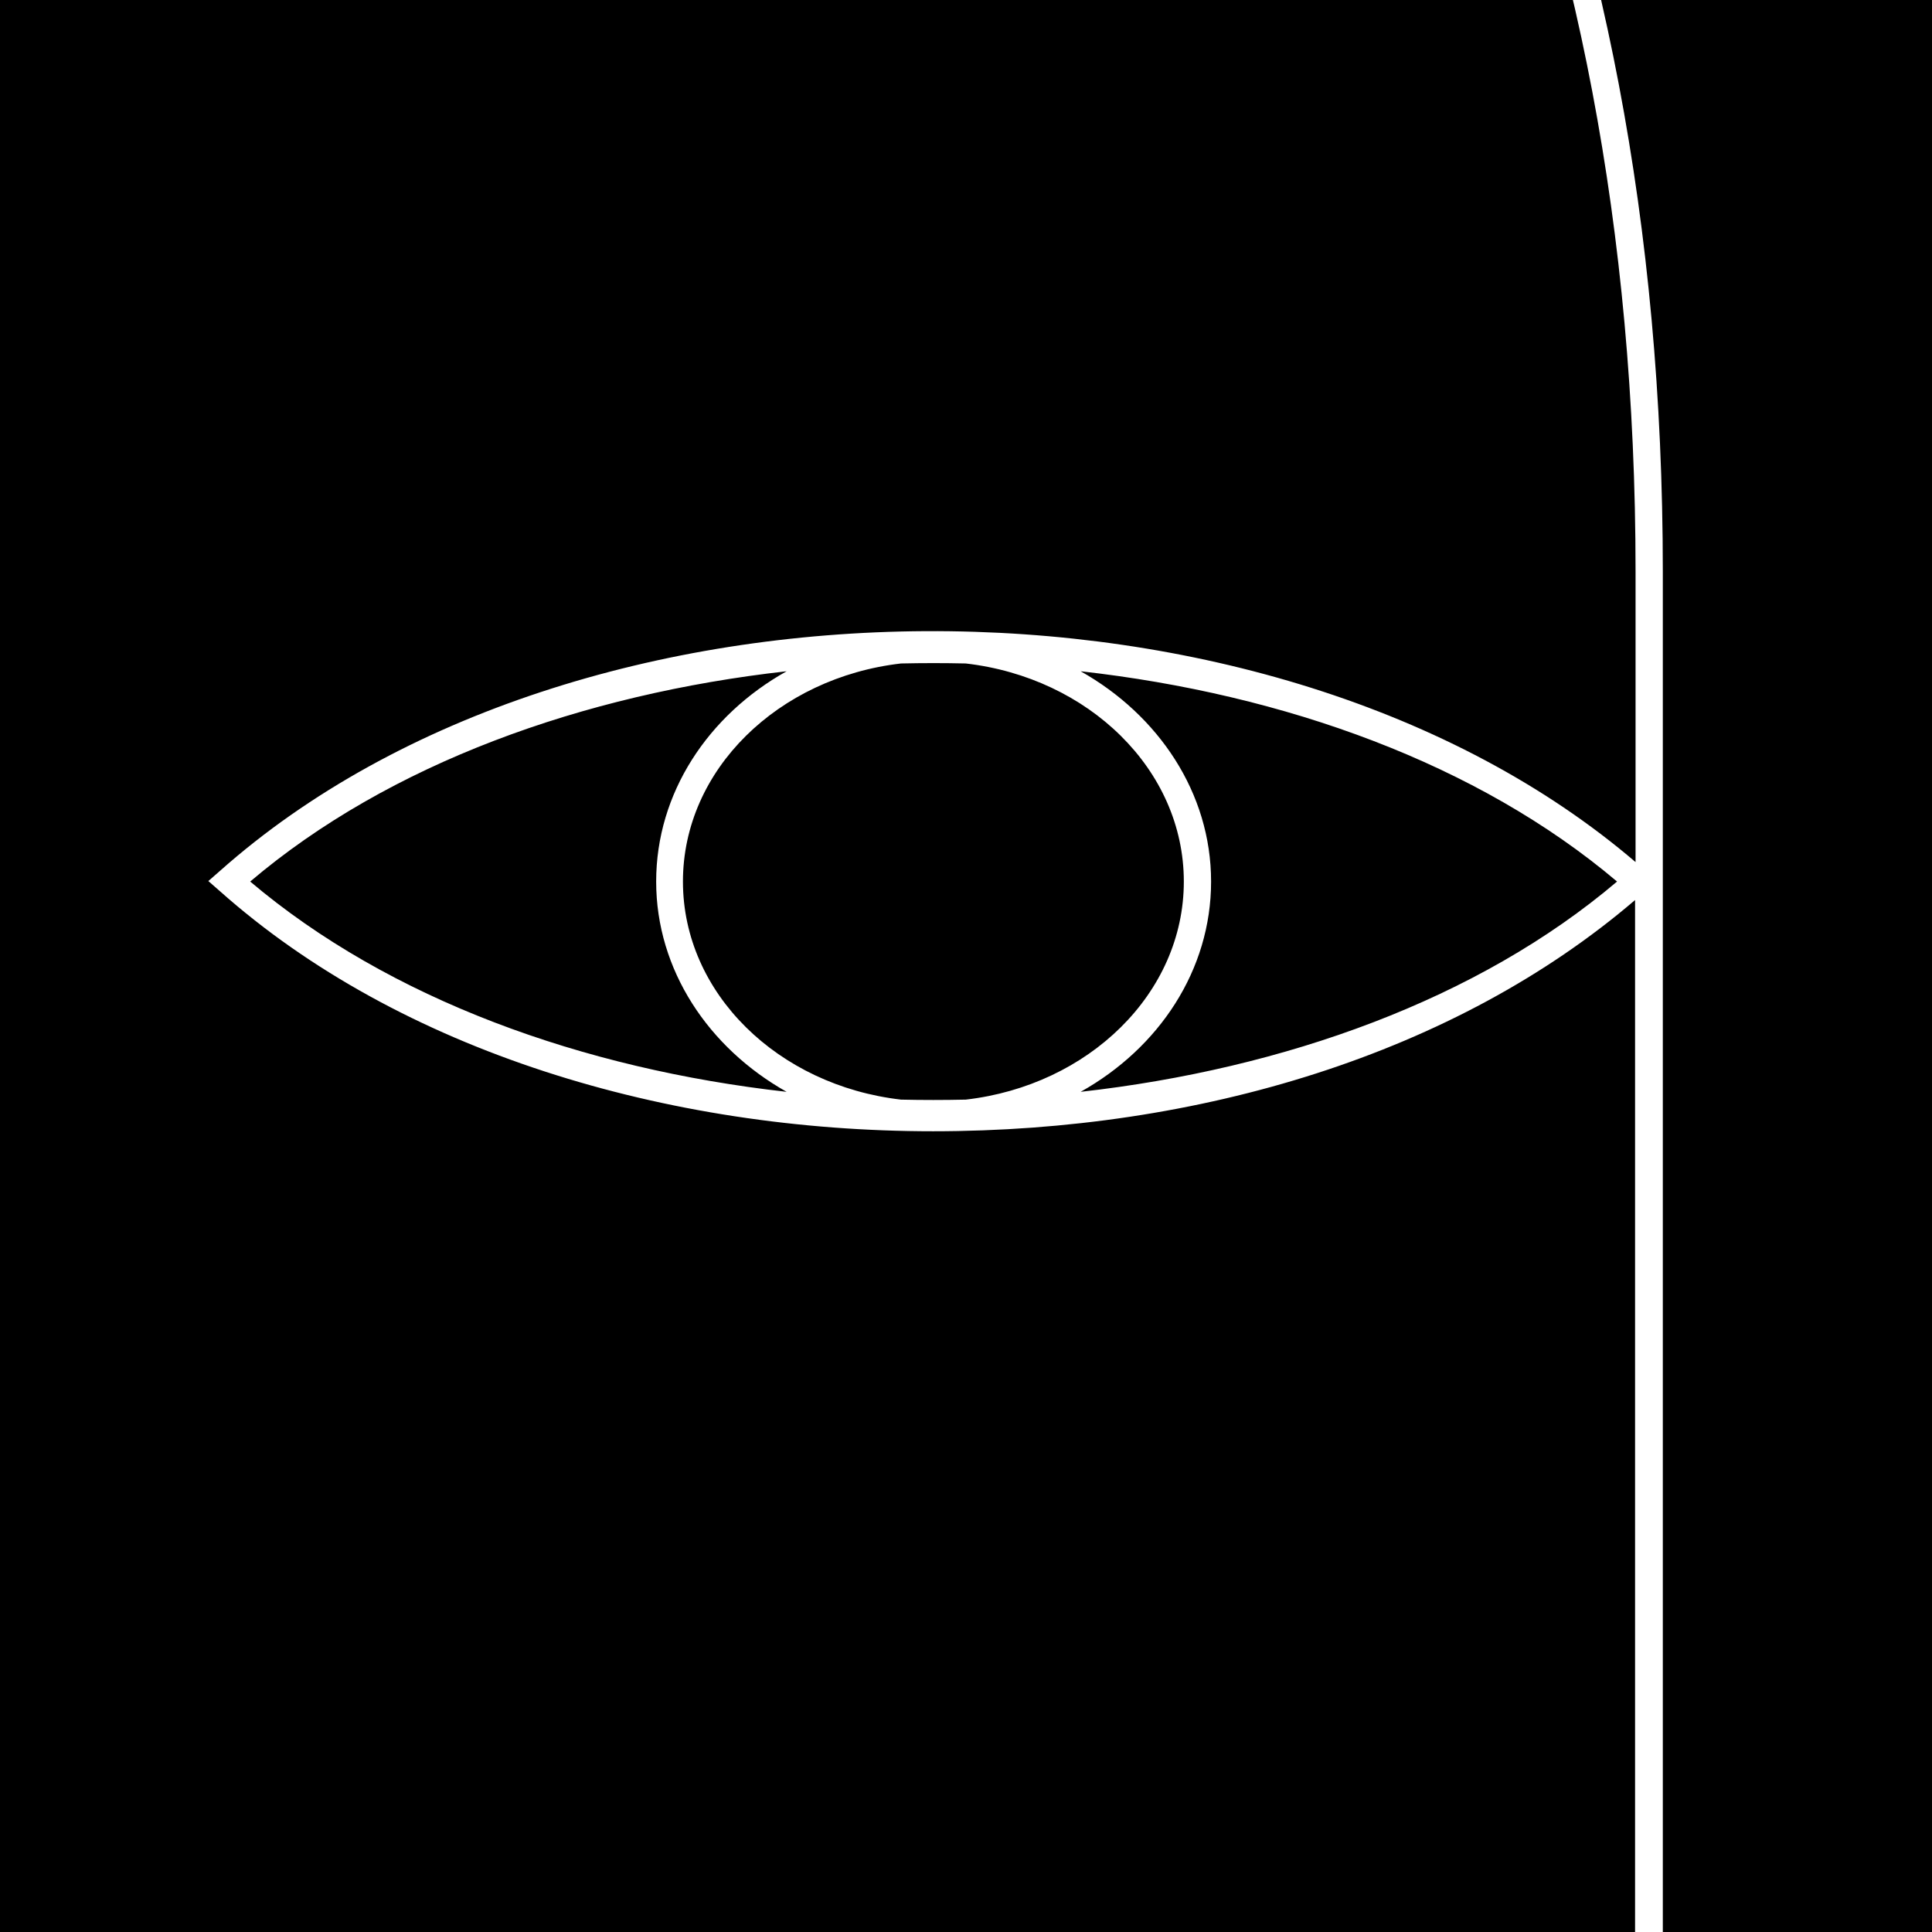 <?xml version="1.0" encoding="UTF-8"?>
<svg id="Layer_1" data-name="Layer 1" xmlns="http://www.w3.org/2000/svg" width="14mm" height="14mm" viewBox="0 0 39.69 39.69">
  <rect x="-186.84" y="-124.16" width="288" height="288" stroke-width="0"/>
  <path d="M82.1,95.51h-6.89c-28.21,0-41.05-19.85-41.05-38.3V11.74c0-28.59-20.14-41.61-38.86-41.61-17.47,0-36.17,11.35-38.59,36.11-2.42-24.76-21.12-36.11-38.59-36.11-18.72,0-38.86,13.02-38.86,41.61v45.47c0,18.45-12.85,38.3-41.05,38.3h-6.89c-.16,0-.28.13-.28.28s.13.28.28.28h6.89c28.59,0,41.61-20.14,41.61-38.86V18.44c3.7,3.2,9.09,4.81,14.5,4.81s10.68-1.58,14.37-4.71v27.47h11.52v-.56h-10.96v-27.34h-.04l-.24-.21c-7.35-6.53-21.71-6.57-29.15-.12v-6.03c0-28.21,19.85-41.05,38.3-41.05,10.03,0,19.38,3.64,26.33,10.26,7.83,7.46,11.97,18.11,11.97,30.8v6c-7.45-6.42-21.78-6.38-29.12.15l-.24.21.24.21c3.7,3.29,9.18,4.93,14.65,4.93s10.77-1.6,14.47-4.78v38.75s.02.03.02.05c-.03,18.43-12.87,38.24-41.05,38.24h-6.89c-.16,0-.28.13-.28.28s.13.28.28.28h6.89c28.59,0,41.61-20.14,41.61-38.86V11.74c0-28.21,19.85-41.05,38.3-41.05S33.6-16.46,33.6,11.74v5.97c-7.46-6.38-21.75-6.33-29.08.18l-.24.21.24.21c3.7,3.29,9.18,4.93,14.65,4.93s10.73-1.59,14.42-4.75v38.71c0,18.72,13.02,38.86,41.61,38.86h6.89c.16,0,.28-.13.28-.28s-.13-.28-.28-.28ZM-105.01,13.62c2.52.29,4.48,2.18,4.48,4.48s-1.96,4.19-4.48,4.48c-.45.01-.89.01-1.33,0-2.52-.29-4.48-2.18-4.48-4.48s1.96-4.19,4.48-4.48c.45-.01.89-.01,1.33,0ZM-102.66,22.43c1.61-.9,2.68-2.5,2.68-4.32s-1.08-3.42-2.68-4.32c4.19.47,8.16,1.9,11.02,4.32-2.85,2.42-6.83,3.85-11.02,4.32ZM-108.7,13.79c-1.61.9-2.68,2.5-2.68,4.32s1.08,3.42,2.68,4.32c-4.19-.47-8.16-1.9-11.02-4.32,2.85-2.42,6.83-3.85,11.02-4.32ZM-58.72,22.58c-2.52-.29-4.48-2.18-4.48-4.48s1.96-4.19,4.48-4.48c.45-.01.89-.01,1.33,0,2.52.29,4.48,2.18,4.48,4.48s-1.96,4.19-4.48,4.48c-.45.01-.89.01-1.33,0ZM-61.07,13.78c-1.61.9-2.68,2.5-2.68,4.32s1.08,3.42,2.68,4.32c-4.19-.47-8.16-1.9-11.02-4.32,2.85-2.42,6.83-3.85,11.02-4.32ZM-55.03,22.42c1.61-.9,2.68-2.5,2.68-4.32s-1.08-3.42-2.68-4.32c4.19.47,8.16,1.9,11.02,4.32-2.85,2.42-6.83,3.85-11.02,4.32ZM18.51,22.59c-2.52-.29-4.48-2.18-4.48-4.48s1.96-4.19,4.48-4.48c.45-.01.89-.01,1.33,0,2.52.29,4.48,2.18,4.48,4.48s-1.96,4.19-4.48,4.48c-.45.01-.89.01-1.33,0ZM16.16,13.79c-1.61.9-2.68,2.5-2.68,4.32s1.08,3.42,2.68,4.32c-4.19-.47-8.16-1.9-11.02-4.32,2.85-2.42,6.83-3.85,11.02-4.32ZM22.2,22.43c1.61-.9,2.68-2.5,2.68-4.32s-1.08-3.42-2.68-4.32c4.19.47,8.16,1.9,11.02,4.32-2.85,2.42-6.83,3.85-11.02,4.32Z" fill="#fff" stroke-width="0"/>
</svg>